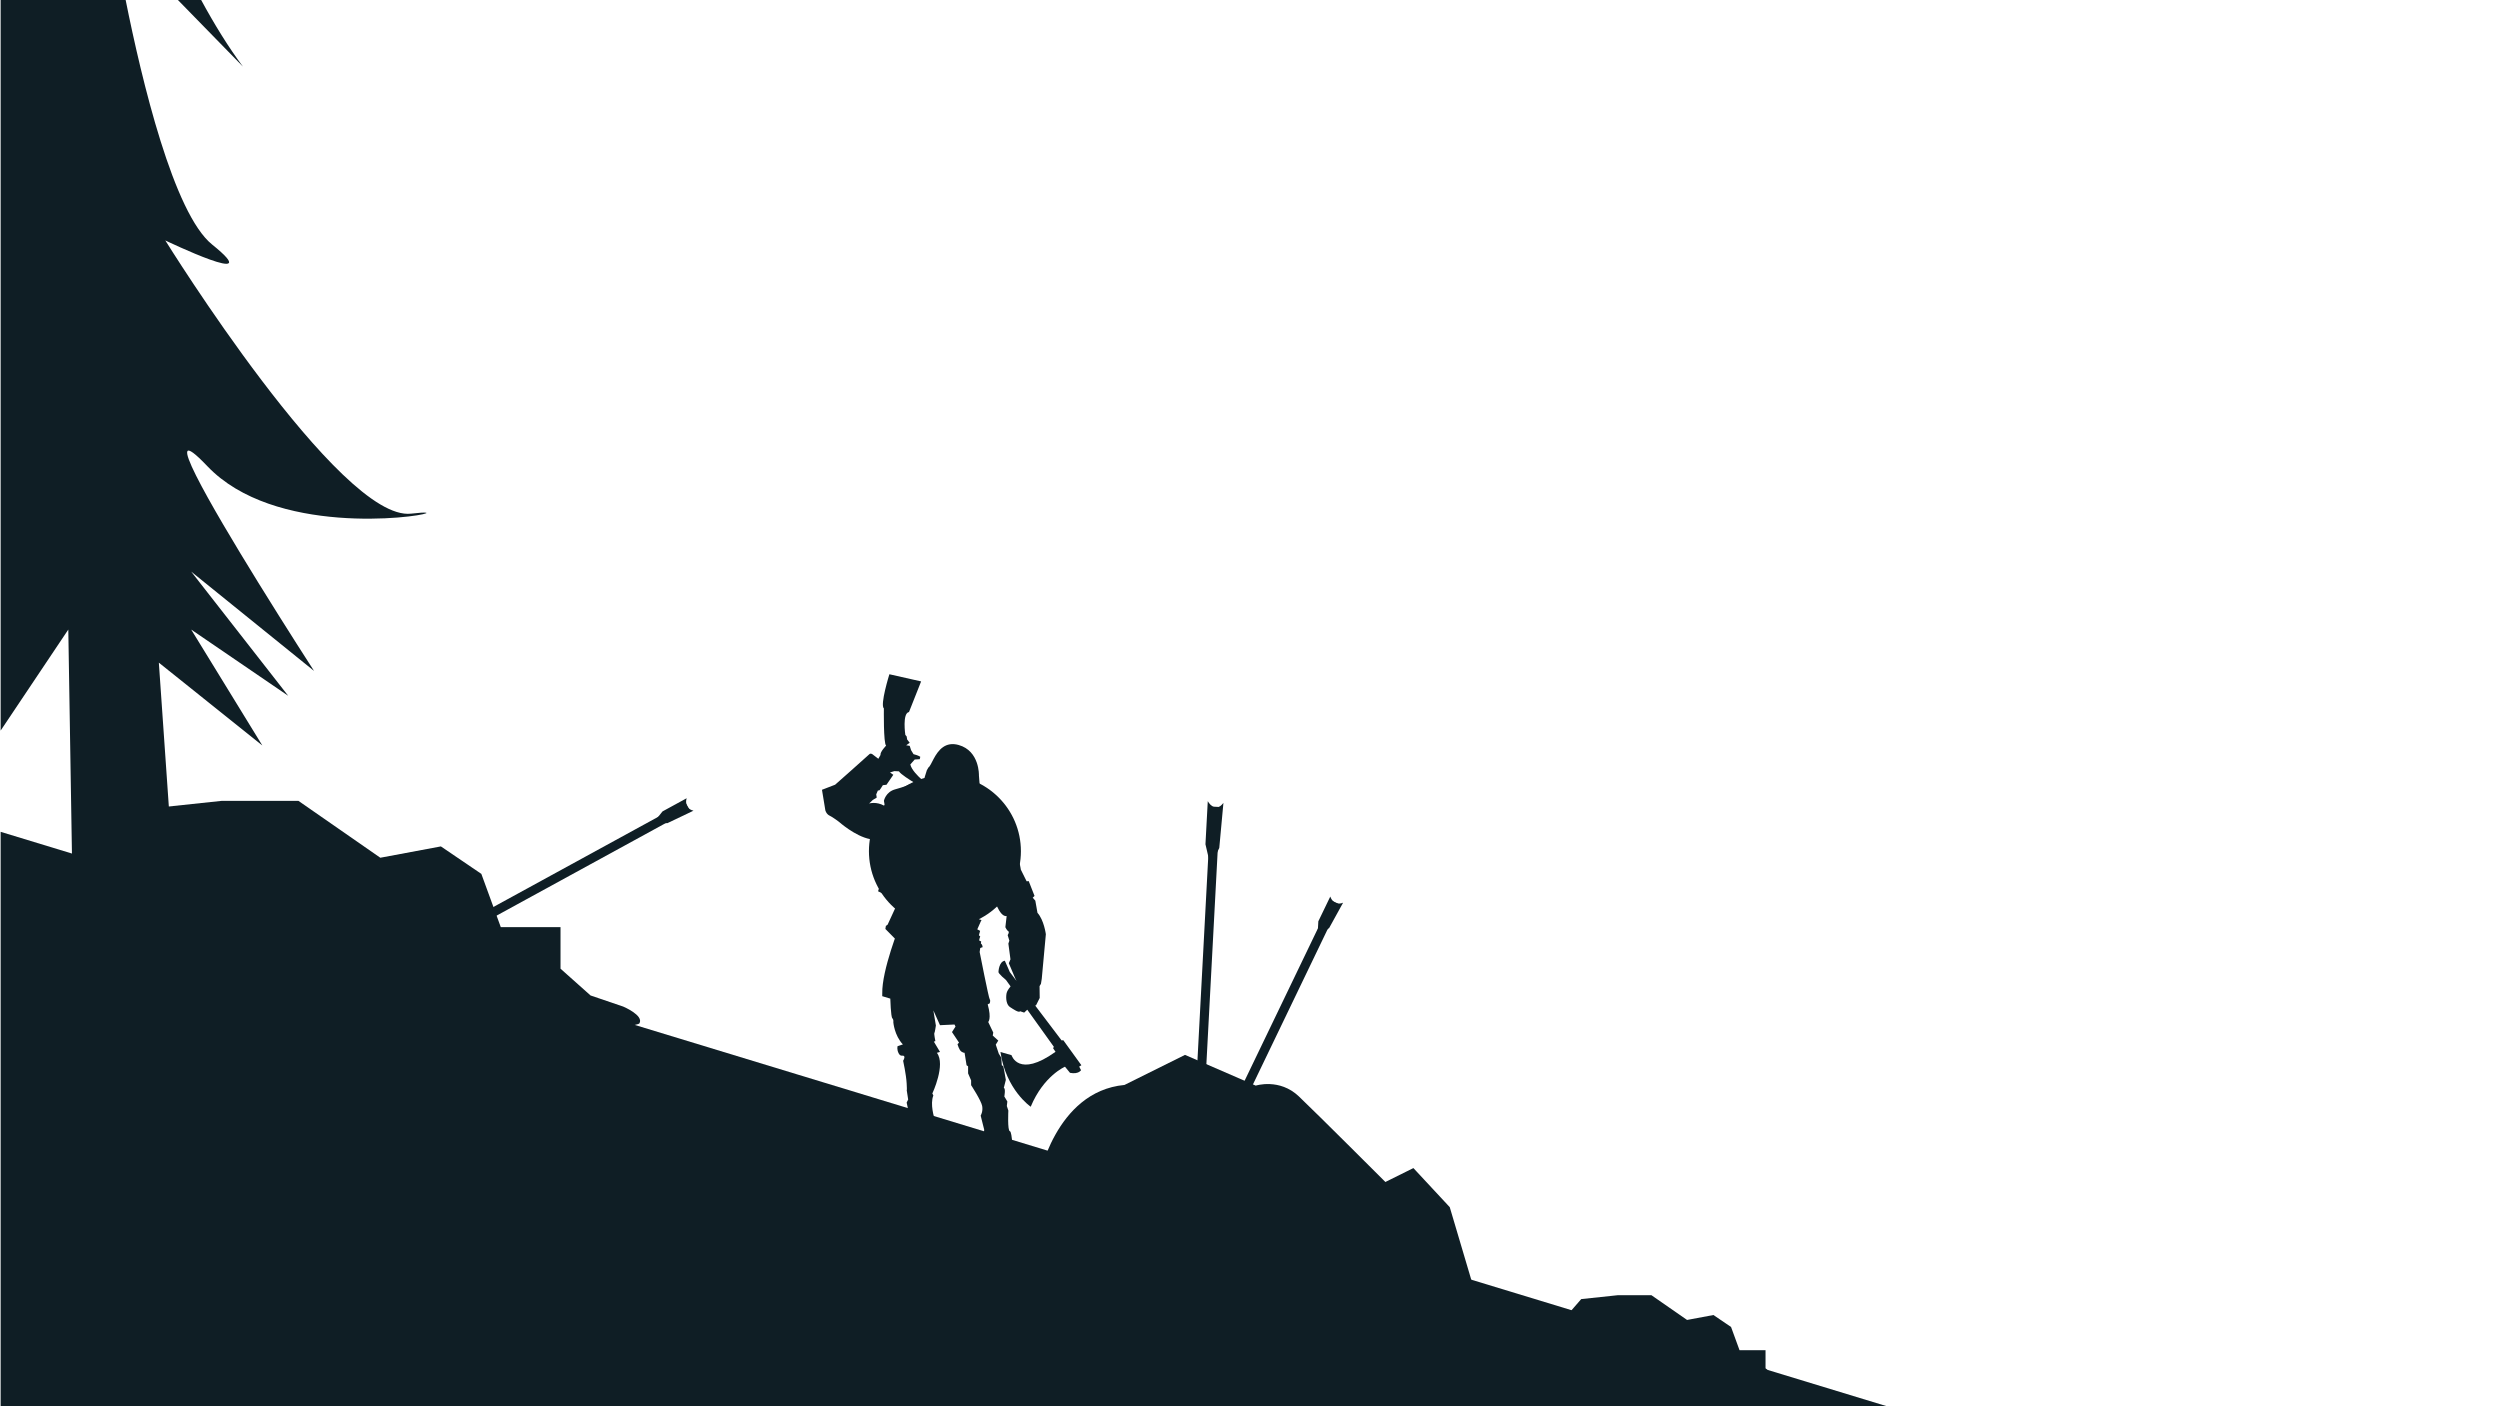 <?xml version="1.0" encoding="utf-8"?>
<!-- Generator: Adobe Illustrator 27.0.0, SVG Export Plug-In . SVG Version: 6.00 Build 0)  -->
<svg version="1.1" id="Layer_1" xmlns="http://www.w3.org/2000/svg" xmlns:xlink="http://www.w3.org/1999/xlink" x="0px" y="0px"
	 viewBox="0 0 1920 1080" style="enable-background:new 0 0 1920 1080;" xml:space="preserve">
<style type="text/css">
	.st0{fill:none;}
	.st1{fill:#0F1E25;}
	.st2{fill:none;stroke:#0F1E25;stroke-width:7;stroke-miterlimit:10;}
</style>
<g>
	<g id="level_1_00000016764698126995518930000011268020559979580049_">
		<line class="st0" x1="0.49" y1="826.4" x2="0.49" y2="654.55"/>
		<polygon class="st1" points="1449.33,1080.05 0.49,1080.05 0.49,638.84 55.25,655.52 71.83,660.56 133.83,679.45 340.66,742.43 
			432.22,770.31 487.58,787.17 612.02,825.07 632.99,831.45 670.16,842.77 674.85,844.2 693.72,849.95 804.56,883.7 917.63,918.13 
			1129.93,982.79 1206.95,1006.24 1357.22,1052 		"/>
		<g id="viking_00000087383030077566232100000017215301819403467689_">
			<path class="st1" d="M766.83,746.37c0,0,0.27-7.83,4.87-8.55l3.84,8.72l39.75,52.48l1.32-0.14l13.88,19.21l-1.67,1.07l1.41,2.74
				c0,0-1.87,3.32-8.47,2.04l-3.85-4.7c0,0-16.41,6.92-26.32,30.73c0,0-18.99-12.85-23.25-42.02l8.5,2.41c0,0,5.28,17.92,33.81-2.58
				l-1.85-2.69l0.54-1.17l-36.72-51.25C772.63,752.65,766.53,747.74,766.83,746.37z"/>
			<path class="st1" d="M796.78,701.05l-1.65-9.34l-2-2.29l1.4-1.35l-4.48-11.38l-1.6,0.14l-4.47-9.01c0,0-0.21-1.73-0.76-4.16
				c0,0,0,0,0-0.01c-1.08-4.79-3.45-12.29-8.05-14.61c0,0,4.54-1.24,3.36-6.16c-1.18-4.93-4.26-17.65-8.18-20.26
				c-3.93-2.6-17.64-15.46-17.64-15.46l-0.41-5.39l-0.48-6.2c0,0,0.66-18.83-15.57-23.42c-5.07-1.43-8.92-0.47-11.92,1.58
				c-6.59,4.52-9.05,14.33-11.24,15.61l-1.26,2.16l-1.64,5.26l-0.12,0.72l-0.14,0.9l-1.32,0.89c0,0-0.44-0.36-1.14-0.99
				c-2.32-2.09-7.49-7.1-8.34-11.19l3.37-3.8l3.88-0.23l0.4-1.84c0,0-1.03-0.96-5.2-2.02l-1.87-3.07l-1.05-3.32l-2.69-0.43
				l2.68-1.94l-1.96-2.51l-0.37-2.34l-1.03-1.21c0,0-2.45-16.68,2.82-17.55l9.31-23.51l-24.37-5.5c0,0-7.34,23.52-4.23,26.27
				c0,0-0.4,27.04,1.72,28.56c0,0-4.72,4.77-4.32,7.2l-1.65,2.89l-4.56-3.49c0,0-1.42-1.02-2.37,0.01
				c-0.96,1.03-26.26,23.39-26.26,23.39l-10.1,3.9l2.59,15.8c0,0,0.72,2.88,3.29,4.08c2.57,1.21,7.13,4.7,7.13,4.7
				s12.37,11.05,23.78,13.27c2.06,0.39,4.09,0.51,6.01,0.21l3.91,0.23c0,0-0.1,27.61-1.86,33.64c-0.55,1.9-0.93,3.2-1.19,4.09
				c-0.57,1.94-0.57,1.94-0.57,1.94l2.47,1.17l1.01,0.48l11.43-3.59l1.8,1.08l-0.72,9.35l-1.4,1.35l-1.57,3.42l-5.71,12.38
				l-1.33,0.96l-0.38,2.31l7.29,7.39l13.07,13.25c0,0,7.4,7.9,18.98,4.63c9.63-2.71,27.71-8.72,33.51-10.66
				c1.17-0.38,1.84-0.61,1.84-0.61s-0.01-1.91-1.35-2.8c-0.15-0.11-0.33-0.2-0.52-0.27c-0.72-0.27-0.88-1.09-0.8-2.01
				c0.12-1.45,0.83-3.11,0.83-3.11l-1.03-0.95l0.94-3.4l-2.18-1.14l3.1-7c0,0,1.92,0.31-1.48-0.63c-0.13-0.03-0.23-0.1-0.31-0.19
				c-2.17-2.37,9.54-22.79,9.54-22.79s1.64,7.2,4.36,13.05c1.95,4.22,4.47,7.74,7.34,7.38l-0.98,8.52c0,0,1.17,2.55,2.26,3.12
				c1.09,0.57-0.48,2.97-0.48,2.97l1.29,4.27l-0.76,2.24l1.61,12.1l-1.27,2.95l5.52,13.08l0.2,0.47c0,0-2.29,1.87-4.34,4.28
				c-1.5,1.74-2.88,3.77-3.17,5.56c-0.68,4.23,0.18,8.7,2.69,10.29c2.5,1.59,6.75,4.64,7.76,3.22l3.14,1.04l2.38-2.25l0.24-0.23
				l3.97-0.15l1.65-2.89l0.15,0.03l0.62,0.1l2.91-5.85l-0.11-9.09l1.07-1.8l0.62-3.85l3.14-34.21
				C803.21,717.48,801.81,706.6,796.78,701.05z M678.98,618.74c-5.92-3.26-11.18-1.74-11.5-1.64l2.79-2.7l3.06-1.87l-0.4-2.43
				l1.27-2.96l1.21-0.19l1.02-1.42l1.59-2.51l2.81-0.33l5.23-7.64l-2.53-1.79l3.33-1.04l3.52,0.17c1.33,2.24,8.89,6.92,11.06,8.24
				c0.37,0.21,0.58,0.34,0.58,0.34s-2.45,1.16-6.03,2.52c-0.02,0-0.03,0.01-0.04,0.02c-2.39,0.89-5.27,1.87-8.27,2.65
				c-7.51,1.95-8.83,8.84-8.83,8.84l0.54,3.2l0.14,0.85C679.35,618.94,679.16,618.83,678.98,618.74z"/>
			<circle class="st1" cx="725.7" cy="653.73" r="58.36"/>
			<path class="st1" d="M691.1,710.5c0,0-13.92,34.4-13.53,52.57l-0.01,2l6.19,1.87c0,0,0.39,13.92,1.55,15.08s0.77,3.09,0.77,3.09
				s0.77,10.05,7.34,17.01l-4.06,1.35c0,0-0.77,2.32,0.77,5.41c1.55,3.09,3.48,1.16,4.25,2.32c0.77,1.16-0.77,3.48-0.77,3.48
				s2.32,10.44,2.71,17.39s0,4.88,0,4.88l1.16,7.49l-1.16,2.32l1.16,5.59l-1.16,1.75l0.39,1.93c0,0-1.93,7.34-7.34,11.6
				c-5.41,4.25-13.92,8.12-13.92,8.12l-1.16,3.48v2.17c0,0,4.25,4.02,7.73,4.4c3.48,0.39,20.87-8.12,20.87-8.12l2.71,0.39
				c0,0,9.66-0.77,12.37-2.32l1.55-5.41l-3.48-8.12l1.55-3.48c0,0-3.48-10.82-0.77-17.39l-0.77-1.55c0,0,10.44-22.25,3.48-31.23
				l2.39-0.68l-4.71-7.91l1.16-0.39c0,0-1.16-5.8-0.77-6.18s1.16-5.8,1.16-5.8l-1.93-11.6l5.1,11.34l11.14-0.52l0.77,1.55
				l-2.71,4.25l5.41,8.12l-1.16,1.16c0,0,1.16,4.64,3.09,5.8c1.93,1.16,2.32,0.77,2.32,0.77l1.55,9.66l1.16,0.77v5.45l2.32,5.37
				v3.68c0,0,7.73,11.78,8.5,16.03s-1.16,7.34-1.16,7.34l2.71,10.82c0,0-0.39,6.57-1.93,8.5c-1.55,1.93-1.55,8.5-1.55,8.5
				s8.89,14.69,25.51,2.71c0,0-0.39-18.17-2.32-18.55s-1.16-15.85-1.16-15.85l-1.16-3.48l0.39-3.48l-2.32-3.87
				c0,0,1.16-6.18-0.39-6.57l1.55-6.18l-1.16-6.57l-0.77-3.87l-1.16-0.77l-0.39-5.8l-1.93-3.09l-2.32-6.96l1.93-3.09l-4.25-3.87
				l0.39-2.32l-3.87-8.12c0,0,2.71-2.32-0.39-13.53l1.55-0.77c0,0,0.77-2.32,0-3.09s-7.73-36.33-7.73-36.33l1.16-8.12l-6.57-3.09
				l0.39-0.77l-1.55-3.48l2.71-1.16v-4.64C748.5,709.92,702.51,733.5,691.1,710.5z"/>
		</g>
		<path class="st1" d="M186.57,51.14L136.2-0.45h18.05C164.69,18.85,175.49,36.29,186.57,51.14z"/>
		<path class="st1" d="M327.21,394.22c-6.8,3.2-116.84,17.55-167.96-36.19c-38.61-40.59,2.49,30.11,39.1,89.39
			c21.91,35.48,42.22,66.87,42.84,67.85l-94.36-76.28l74.51,95.38l-74.51-50.87l32.42,52.82l22.22,36.2l-79.48-63.59l7.67,110.46
			l4.17,60.06l6.71,96.55v0.01l1.32,19.05l-58.37-4.4l-26.07-1.96l-0.87-53.54l-0.97-59.74l-0.33-19.9l-2.8-172.02L0.49,561.1V-0.45
			h95.92c12.56,62.63,36.96,164.49,66.55,188.29c43.48,34.97-36-3.18-36-3.18s134.12,216.18,188.76,209.82
			c6.43-0.75,10.04-0.92,11.3-0.75C327.66,393.82,327.7,393.99,327.21,394.22z"/>
		<path class="st1" d="M815.36,996.92l-17.86-90.85c0,0,12.53-67.79,66.1-72.83l46.48-23.09l54.34,23.6c0,0,18.27-5.85,33.08,8.26
			c14.82,14.11,66.48,65.76,66.48,65.76l21.51-10.69l27.92,30.02l19.26,64.95L815.36,996.92z"/>
		<path class="st1" d="M11.08,702.44l51.53-31.3l42.83-49.19l65.01-6.91h58.72l62.91,43.7l46.52-8.7l31.07,21.1l14.93,40.9h45.88
			v31.92l23.07,20.56l25.05,8.52c0,0,16,6.73,12.5,12.86s-278.5,25.14-278.5,25.14l-201.53-98V702.44z"/>
		<path class="st1" d="M1173.29,1032.75l22.44-13.63l18.65-21.42l28.31-3.01h25.57l27.4,19.03l20.26-3.79l13.53,9.19l6.5,17.81
			h19.98v13.9l10.05,8.95l10.91,3.71c0,0,6.97,2.93,5.44,5.6c-1.52,2.67-121.27,10.95-121.27,10.95l-87.76-42.67V1032.75z"/>
	</g>
	<g id="arrow_00000047749425149009752540000009575591591642573999_">
		<line class="st2" x1="1025.65" y1="693.04" x2="936.54" y2="878.23"/>
		<path class="st1" d="M1011.88,718.81l0.6-11.24l9.18-19.03c0,0,2.22,7.73,9.83,4.74l-10.72,19.46L1011.88,718.81z"/>
	</g>
	<g id="arrow_00000061438735837301920100000008513761585210210205_">
		<line class="st2" x1="527.98" y1="619.02" x2="347.69" y2="717.63"/>
		<path class="st1" d="M501.78,631.95l7.04-8.79l18.54-10.12c0,0-2.69,7.57,5.23,9.58l-20.05,9.57L501.78,631.95z"/>
	</g>
	<g id="arrow_00000138546953819831795910000009119363854039668362_">
		<line class="st2" x1="933.48" y1="619.6" x2="916.4" y2="941.56"/>
		<path class="st1" d="M929.7,665.19l-3.91-16.79l1.78-33.1c0,0,5.4,10.03,12.02,1.31l-3.19,34.61L929.7,665.19z"/>
	</g>
</g>
</svg>
